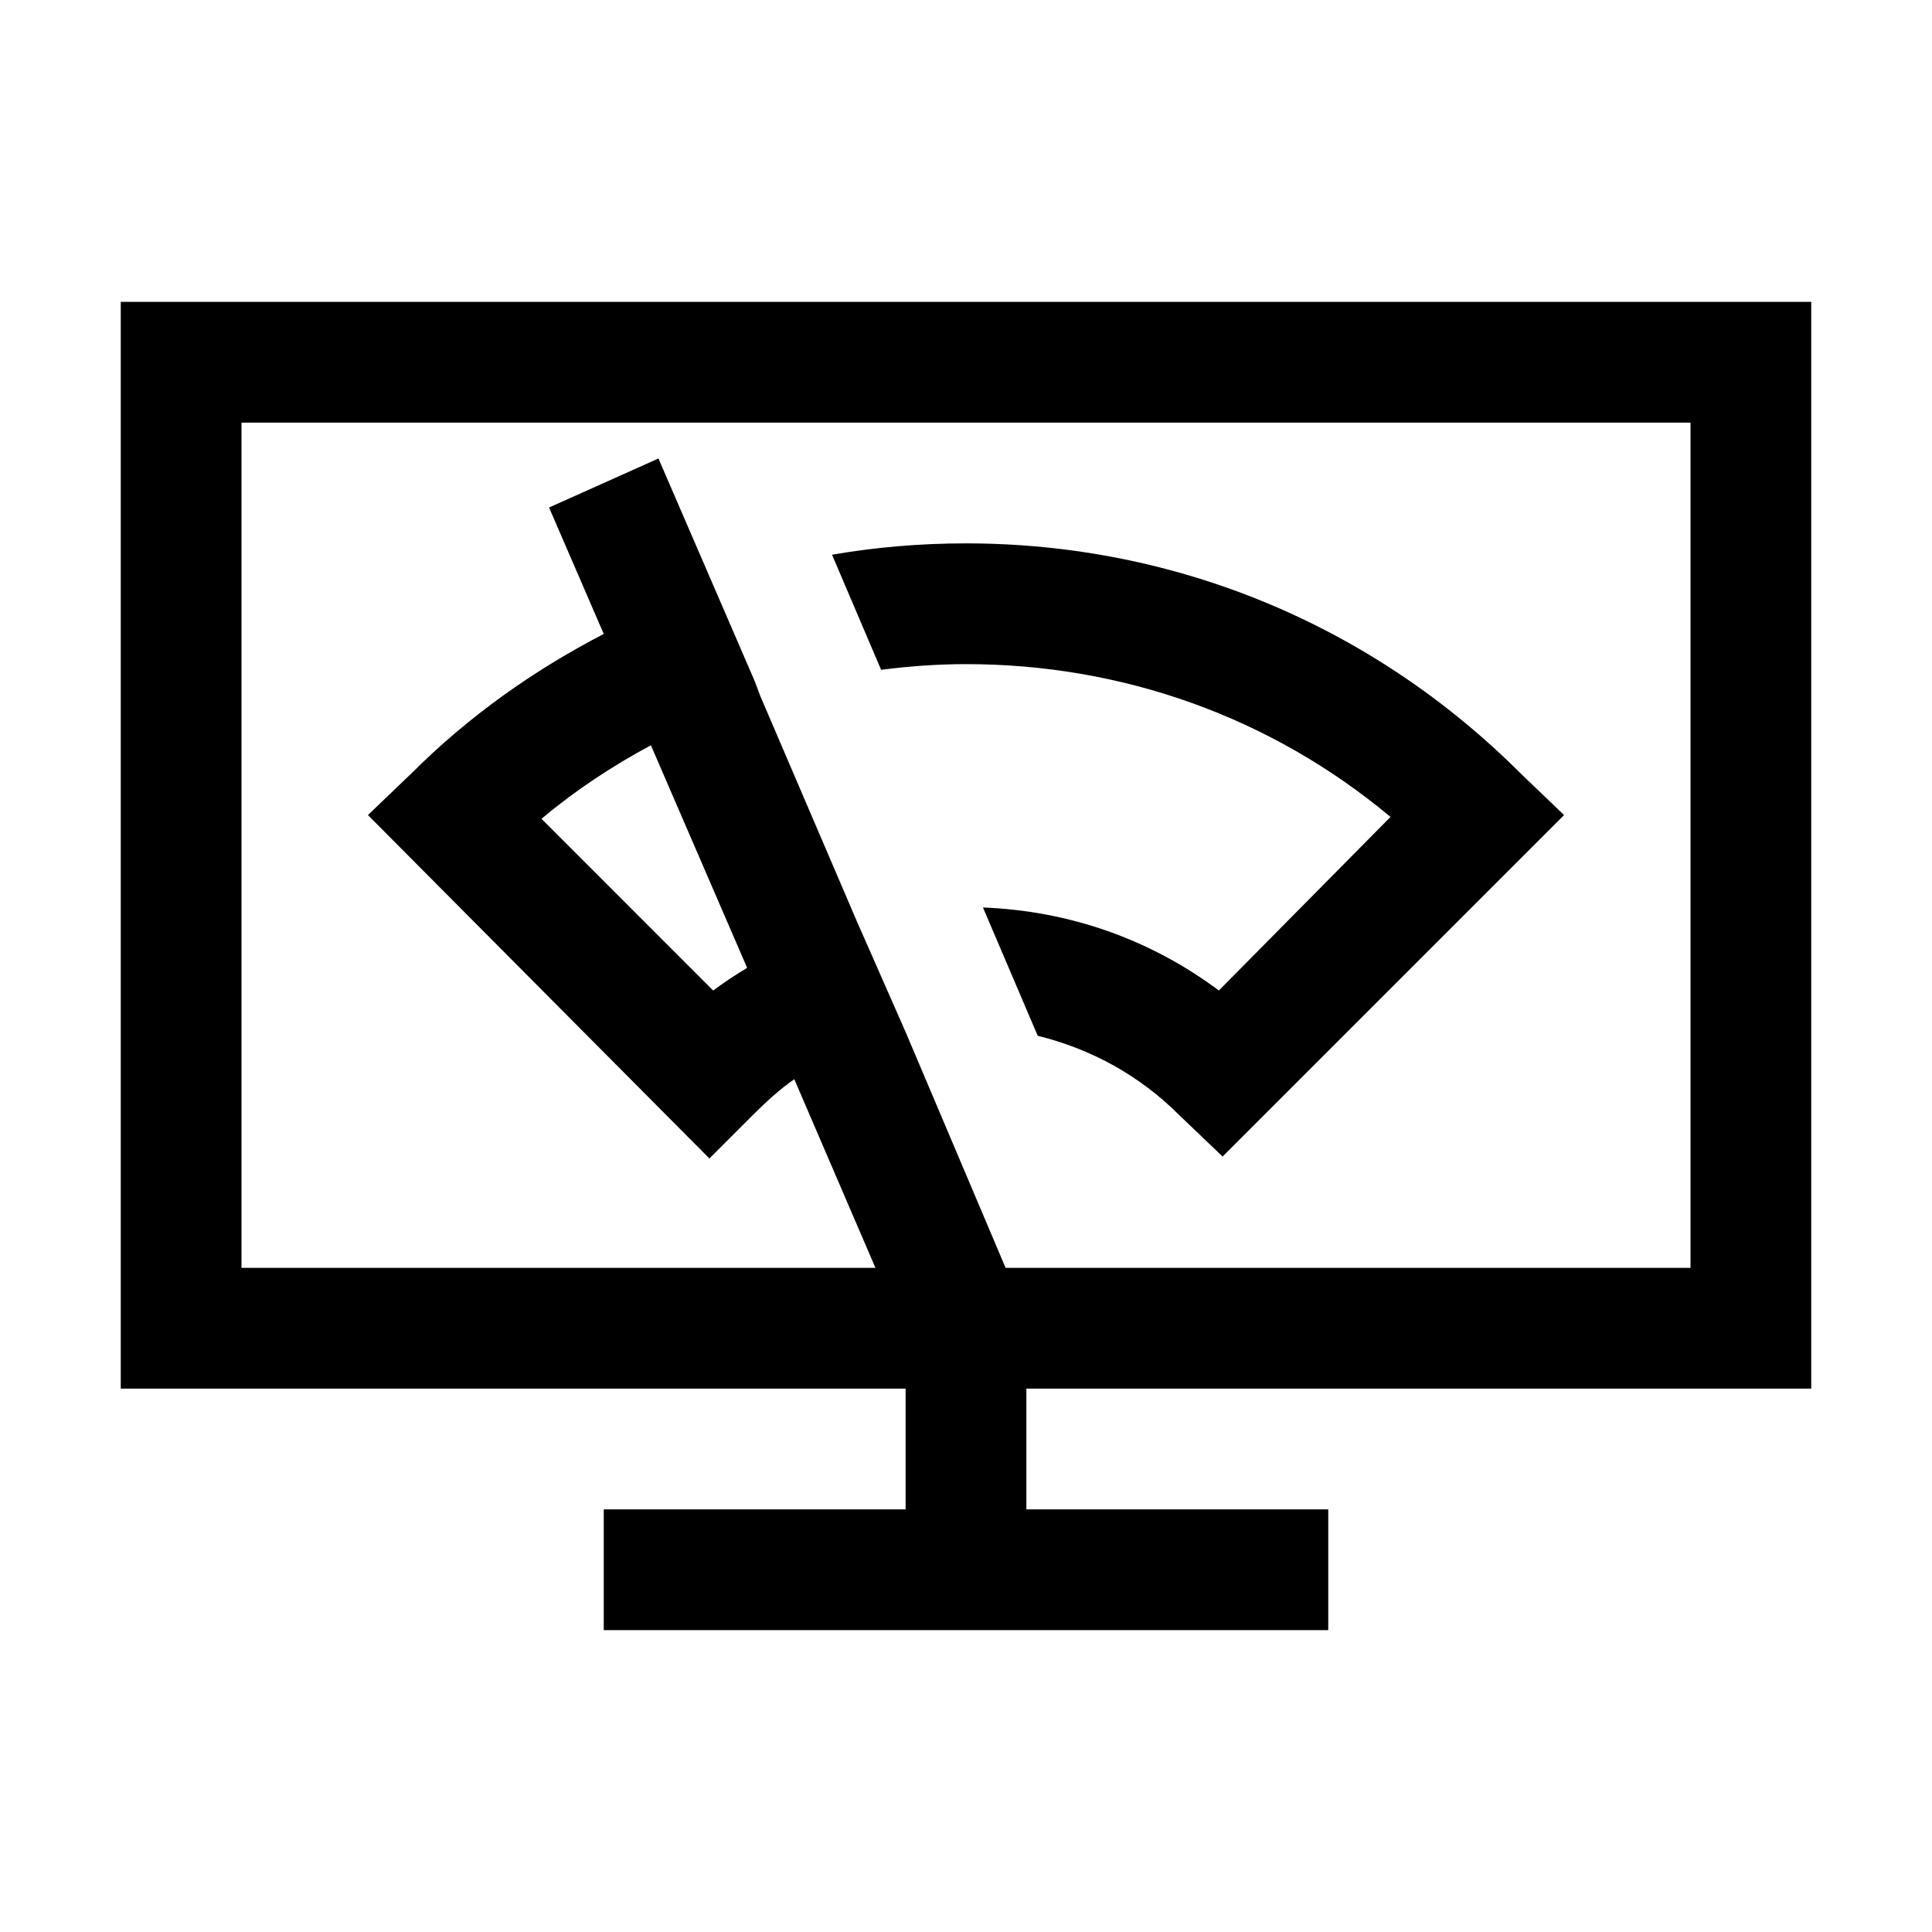 <?xml version="1.0" encoding="UTF-8"?>
<svg xmlns="http://www.w3.org/2000/svg" xmlns:xlink="http://www.w3.org/1999/xlink" viewBox="0 0 32 32" version="1.1">
<g>
<path d="M 2 5 L 2 23 L 15 23 L 15 25 L 10 25 L 10 27 L 22 27 L 22 25 L 17 25 L 17 23 L 30 23 L 30 5 Z M 4 7 L 28 7 L 28 21 L 16.656 21 L 15 17.094 L 14.188 15.25 L 12.594 11.531 L 12.5 11.281 L 10.906 7.594 L 9.094 8.406 L 10 10.5 C 8.84 11.102 7.766 11.859 6.812 12.812 L 6.094 13.5 L 11.75 19.188 L 12.469 18.469 C 12.684 18.254 12.914 18.043 13.156 17.875 L 14.5 21 L 4 21 Z M 16 9 C 15.246 9 14.508 9.062 13.781 9.188 L 14.594 11.094 C 15.059 11.035 15.523 11 16 11 C 18.602 11 21.059 11.883 23.031 13.531 L 20.188 16.406 C 19.055 15.559 17.711 15.086 16.281 15.031 L 17.188 17.156 C 18.066 17.371 18.875 17.812 19.531 18.469 L 20.25 19.156 L 25.906 13.5 L 25.188 12.812 C 22.73 10.355 19.473 9 16 9 Z M 10.781 12.344 L 12.375 16.031 C 12.184 16.145 11.992 16.273 11.812 16.406 L 8.969 13.562 C 9.535 13.086 10.141 12.688 10.781 12.344 Z "></path>
</g>
</svg>
